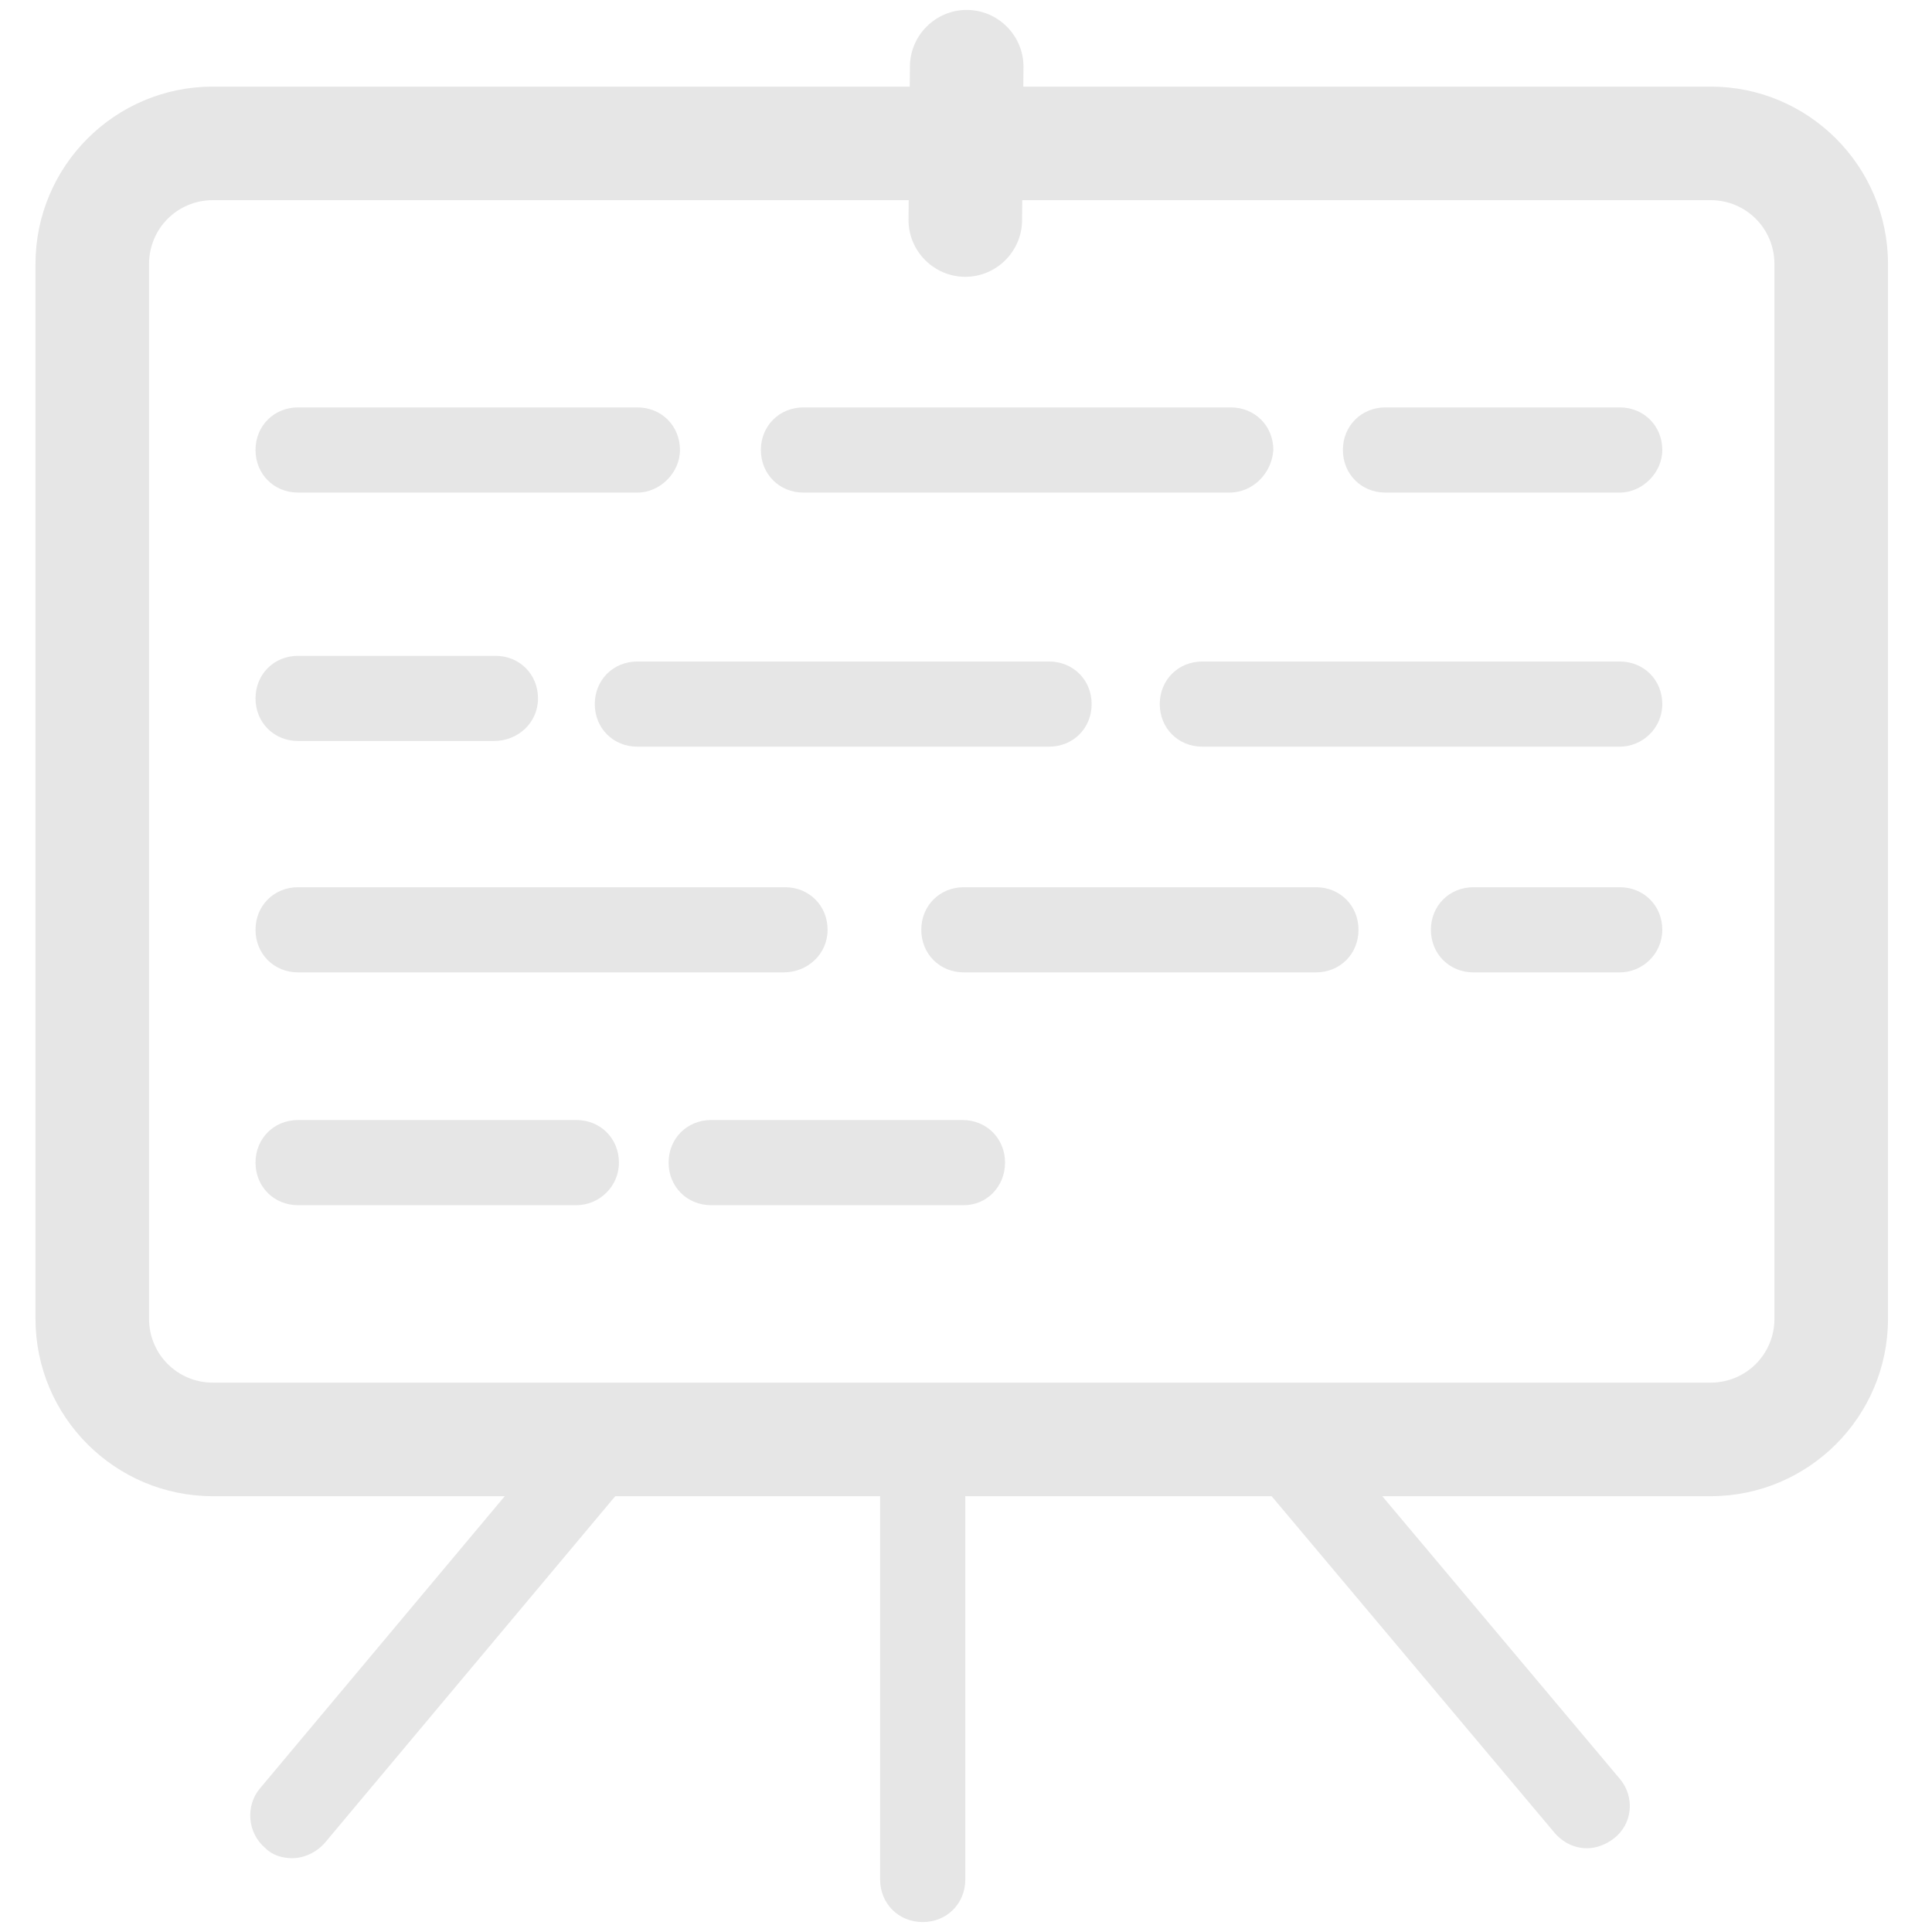 <?xml version="1.0" standalone="no"?><!DOCTYPE svg PUBLIC "-//W3C//DTD SVG 1.1//EN" "http://www.w3.org/Graphics/SVG/1.1/DTD/svg11.dtd"><svg class="icon" width="50px" height="50.00px" viewBox="0 0 1024 1024" version="1.1" xmlns="http://www.w3.org/2000/svg"><path fill="#e6e6e6" d="M906.627 793.017H112.858c-51.915 0-94.048-42.134-94.048-94.048V139.944C18.81 88.029 60.943 45.896 112.858 45.896h793.769c51.915 0 94.048 42.134 94.048 94.048v559.024c0 51.915-42.134 94.048-94.048 94.048zM112.858 106.087c-18.81 0-33.857 15.048-33.857 33.857v559.024c0 18.81 15.048 33.857 33.857 33.857h793.769c18.81 0 33.857-15.048 33.857-33.857V139.944c0-18.81-15.048-33.857-33.857-33.857H112.858z"  /><path fill="#e6e6e6" d="M337.822 261.079H158.001c-12.791 0-22.572-9.781-22.572-22.572s9.781-22.572 22.572-22.572h179.821c12.791 0 22.572 9.781 22.572 22.572 0 12.038-10.533 22.572-22.572 22.572zM651.568 261.079h-225.716c-12.791 0-22.572-9.781-22.572-22.572s9.781-22.572 22.572-22.572h226.469c12.791 0 22.572 9.781 22.572 22.572-0.752 12.038-10.533 22.572-23.324 22.572zM858.475 261.079H734.331c-12.791 0-22.572-9.781-22.572-22.572s9.781-22.572 22.572-22.572h124.144c12.791 0 22.572 9.781 22.572 22.572 0 12.038-10.533 22.572-22.572 22.572zM261.831 392.747H158.001c-12.791 0-22.572-9.781-22.572-22.572s9.781-22.572 22.572-22.572h104.582c12.791 0 22.572 9.781 22.572 22.572s-10.533 22.572-23.324 22.572zM556.015 395.756h-218.193c-12.791 0-22.572-9.781-22.572-22.572s9.781-22.572 22.572-22.572h218.193c12.791 0 22.572 9.781 22.572 22.572s-9.781 22.572-22.572 22.572zM858.475 395.756H637.273c-12.791 0-22.572-9.781-22.572-22.572s9.781-22.572 22.572-22.572h221.202c12.791 0 22.572 9.781 22.572 22.572s-10.533 22.572-22.572 22.572zM415.318 515.386H158.001c-12.791 0-22.572-9.781-22.572-22.572s9.781-22.572 22.572-22.572h258.069c12.791 0 22.572 9.781 22.572 22.572s-10.533 22.572-23.324 22.572zM697.464 515.386H510.871c-12.791 0-22.572-9.781-22.572-22.572s9.781-22.572 22.572-22.572h186.592c12.791 0 22.572 9.781 22.572 22.572s-9.781 22.572-22.572 22.572zM858.475 515.386h-77.496c-12.791 0-22.572-9.781-22.572-22.572s9.781-22.572 22.572-22.572h77.496c12.791 0 22.572 9.781 22.572 22.572s-10.533 22.572-22.572 22.572zM305.47 638.777H158.001c-12.791 0-22.572-9.781-22.572-22.572s9.781-22.572 22.572-22.572h147.468c12.791 0 22.572 9.781 22.572 22.572s-10.533 22.572-22.572 22.572zM510.871 638.777H376.946c-12.791 0-22.572-9.781-22.572-22.572s9.781-22.572 22.572-22.572h133.173c12.791 0 22.572 9.781 22.572 22.572s-9.781 22.572-21.819 22.572zM489.052 1018.733c-12.791 0-22.572-9.781-22.572-22.572v-205.402c0-12.791 9.781-22.572 22.572-22.572s22.572 9.781 22.572 22.572v205.402c0 12.791-9.781 22.572-22.572 22.572zM841.17 979.609c-6.771 0-12.791-3.01-17.305-8.276l-162.516-193.364c-8.276-9.781-6.771-24.076 3.01-31.6 9.781-8.276 24.076-6.771 31.6 3.01l162.516 193.364c8.276 9.781 6.771 24.076-3.01 31.6-3.762 3.01-9.029 5.267-14.295 5.267zM154.992 984.876c-5.267 0-10.533-1.505-14.295-5.267-9.781-8.276-10.533-22.572-3.01-31.6l167.03-199.383c8.276-9.781 22.572-10.533 31.6-3.01 9.781 8.276 10.533 22.572 3.01 31.6l-167.03 199.383c-4.514 5.267-11.286 8.276-17.305 8.276zM511.624 146.716c-16.553 0-30.096-13.543-30.096-30.096l0.752-81.258c0-16.553 13.543-30.096 30.096-30.096s30.096 13.543 30.096 30.096L541.719 116.62c0 16.553-13.543 30.096-30.096 30.096z"  /></svg>